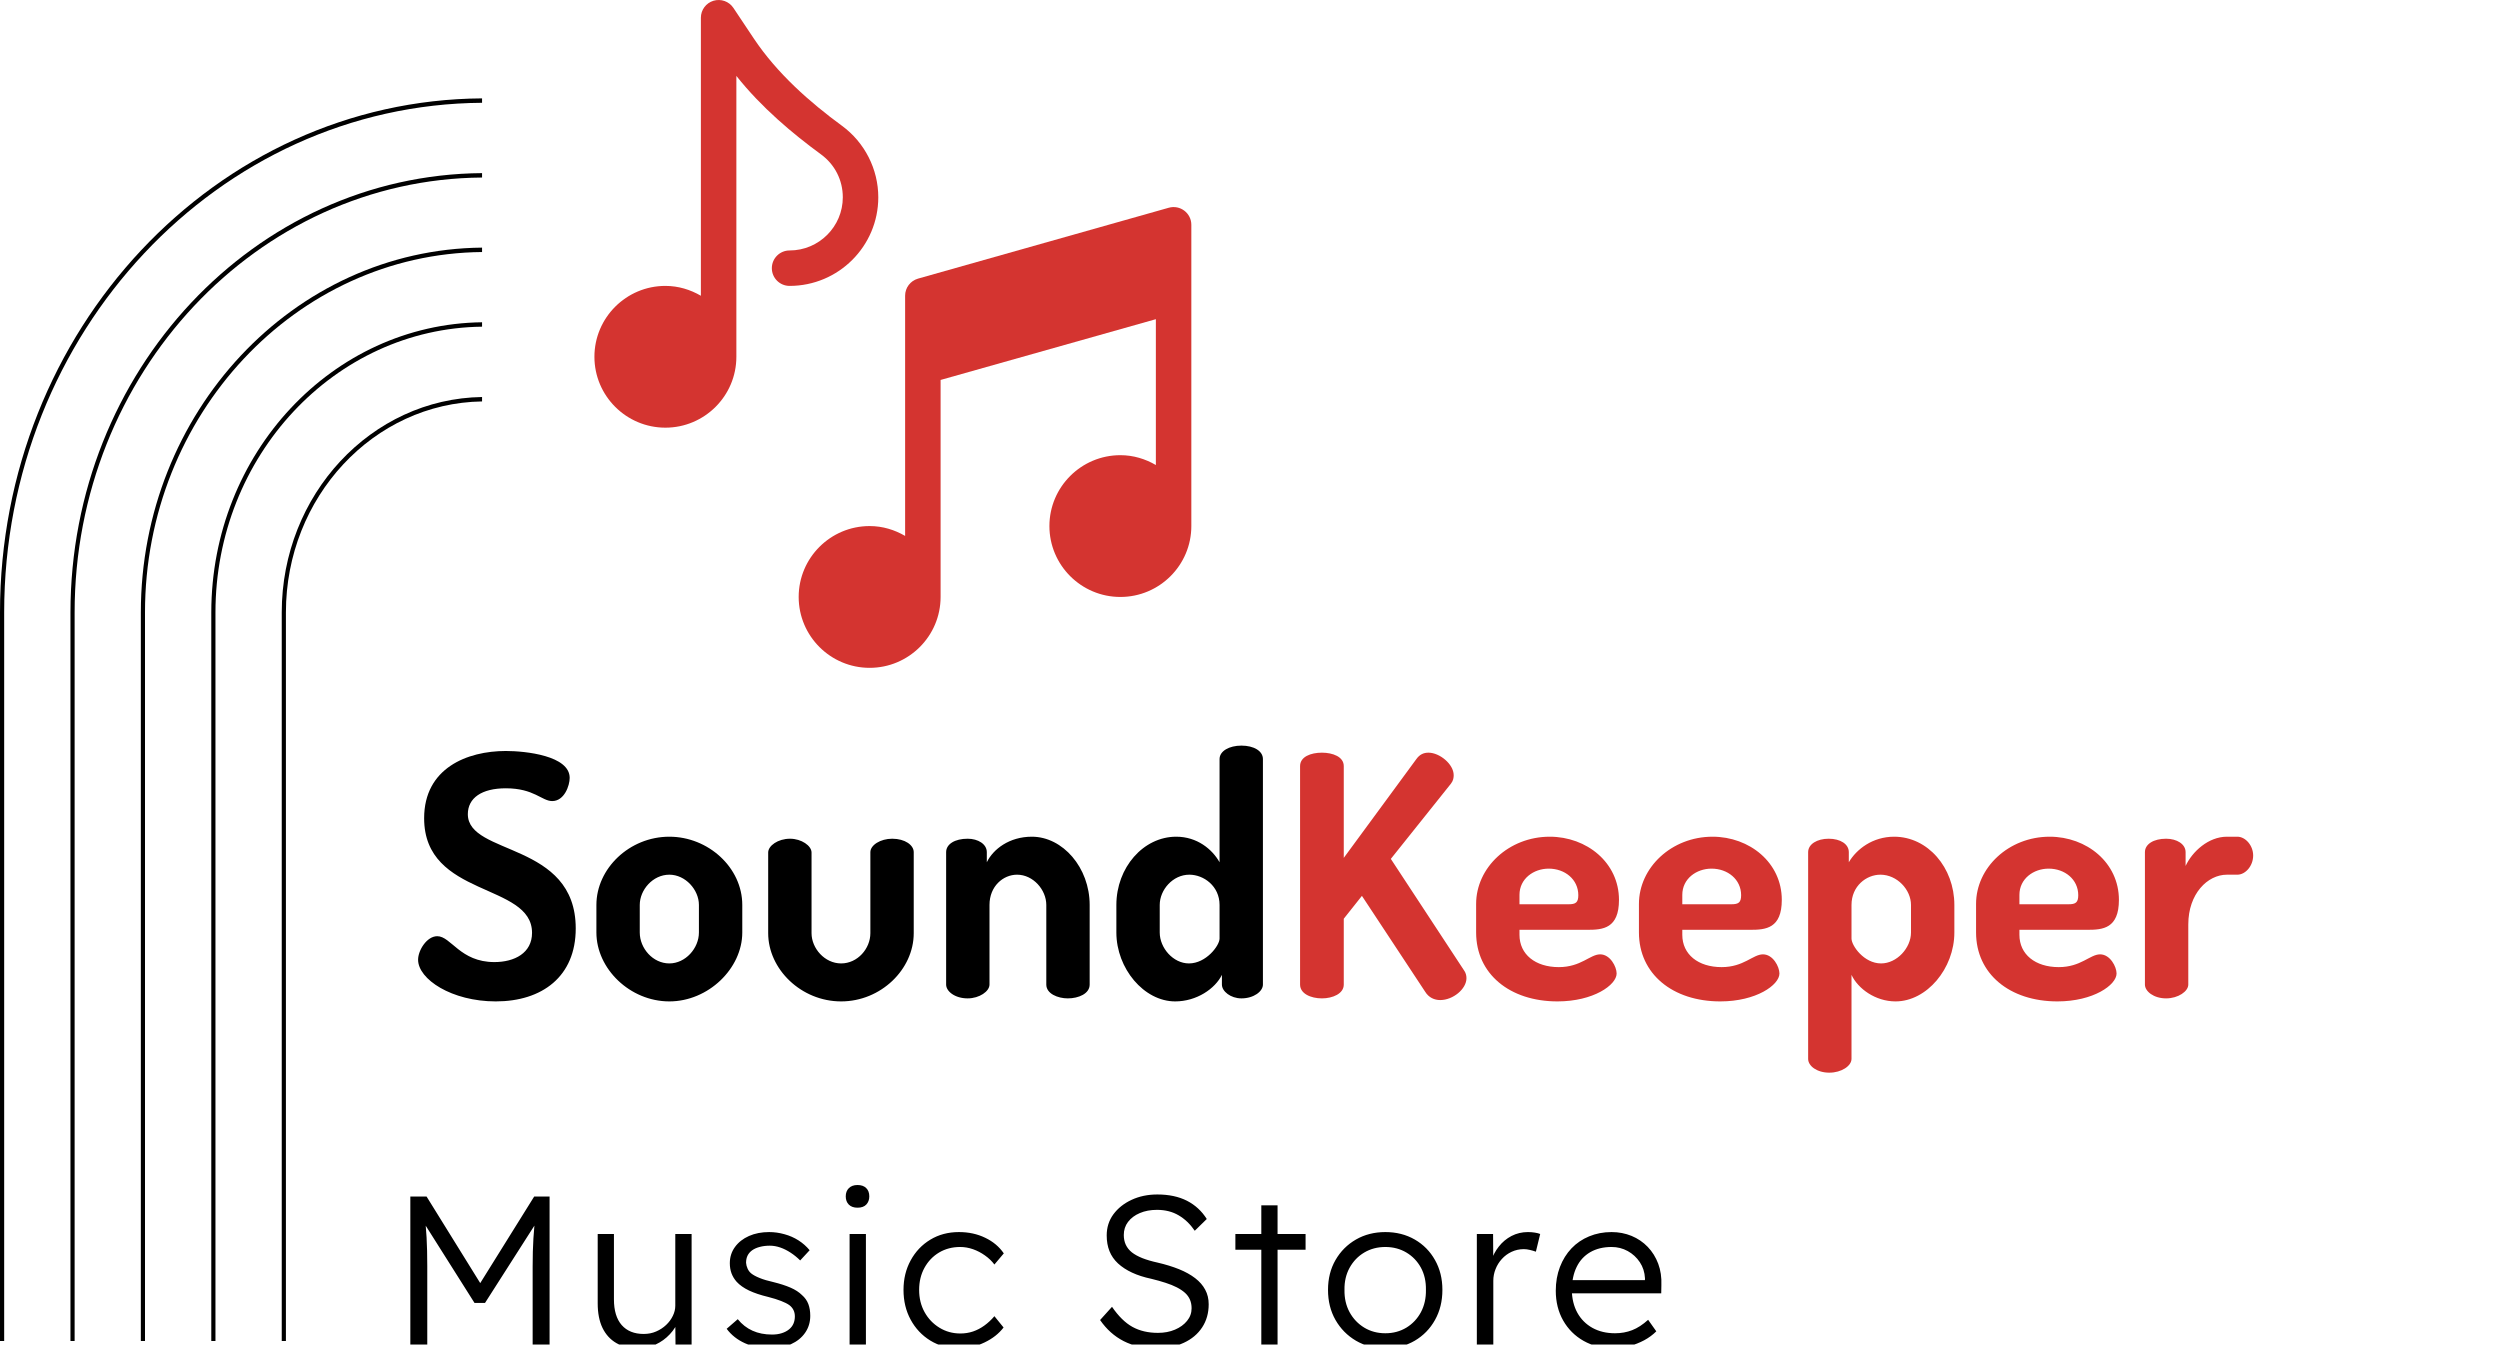 <svg width="238" height="128" viewBox="0 0 238 128" fill="none" xmlns="http://www.w3.org/2000/svg">
<g clip-path="url(#clip0_384_1293)">
<mask id="mask0_384_1293" style="mask-type:luminance" maskUnits="userSpaceOnUse" x="-42" y="-82" width="314" height="313">
<path d="M-41.248 -81.483H271.402V230.822H-41.248V-81.483Z" fill="white"/>
</mask>
<g mask="url(#mask0_384_1293)">
<path d="M80.156 11.975C77.111 9.746 73.987 6.999 71.763 3.667L69.818 0.751C69.405 0.133 68.636 -0.142 67.922 0.072C67.21 0.288 66.724 0.944 66.724 1.687V28.157C65.726 27.575 64.581 27.218 63.346 27.218C59.62 27.218 56.589 30.245 56.589 33.966C56.589 37.688 59.62 40.714 63.346 40.714C67.071 40.714 70.102 37.688 70.102 33.966V7.226C72.488 10.24 75.473 12.729 78.159 14.697C79.478 15.662 80.235 17.152 80.235 18.782C80.235 21.573 77.962 23.844 75.168 23.844C74.235 23.844 73.479 24.598 73.479 25.531C73.479 26.463 74.235 27.218 75.168 27.218C79.824 27.218 83.613 23.433 83.613 18.782C83.613 16.105 82.321 13.561 80.156 11.975Z" fill="#D43430"/>
</g>
<mask id="mask1_384_1293" style="mask-type:luminance" maskUnits="userSpaceOnUse" x="-42" y="-82" width="314" height="313">
<path d="M-41.248 -81.483H271.402V230.822H-41.248V-81.483Z" fill="white"/>
</mask>
<g mask="url(#mask1_384_1293)">
<path d="M111.263 19.778L87.393 26.526C86.667 26.734 86.167 27.396 86.167 28.149V51.02C85.169 50.438 84.025 50.081 82.789 50.081C79.063 50.081 76.034 53.108 76.034 56.83C76.034 60.551 79.063 63.578 82.789 63.578C86.515 63.578 89.545 60.551 89.545 56.83V36.171L110.038 30.386V44.271C109.04 43.69 107.896 43.333 106.66 43.333C102.934 43.333 99.904 46.359 99.904 50.081C99.904 53.803 102.934 56.83 106.66 56.83C110.386 56.83 113.415 53.803 113.415 50.081V21.401C113.415 20.285 112.347 19.472 111.263 19.778Z" fill="#D43430"/>
</g>
<path d="M39.064 128.148V113.911H40.61L46.069 122.717L45.38 122.695L50.854 113.911H52.32V128.148H50.708V120.565C50.708 119.59 50.731 118.698 50.781 117.893C50.828 117.084 50.907 116.279 51.015 115.478L51.301 116.012L46.172 124.042H45.175L40.163 116.107L40.39 115.478C40.496 116.239 40.57 117.013 40.61 117.798C40.654 118.585 40.676 119.5 40.676 120.543V128.148H39.064ZM60.712 128.353C59.92 128.353 59.239 128.187 58.667 127.855C58.099 127.524 57.663 127.043 57.356 126.413C57.052 125.78 56.901 125.001 56.901 124.078V117.476H58.447V123.698C58.447 124.766 58.693 125.584 59.188 126.15C59.686 126.712 60.382 126.992 61.276 126.992C61.71 126.992 62.106 126.915 62.463 126.757C62.824 126.602 63.141 126.395 63.416 126.135C63.689 125.877 63.901 125.59 64.053 125.272C64.209 124.955 64.288 124.633 64.288 124.305V117.476H65.841V128.148H64.31L64.288 125.828L64.596 125.667C64.434 126.155 64.158 126.607 63.767 127.021C63.381 127.436 62.927 127.764 62.404 128.002C61.886 128.236 61.322 128.353 60.712 128.353ZM73.349 128.353C72.454 128.353 71.645 128.194 70.923 127.877C70.205 127.555 69.622 127.098 69.179 126.501L70.234 125.586C70.63 126.075 71.099 126.441 71.641 126.684C72.183 126.929 72.801 127.05 73.495 127.05C73.847 127.05 74.156 127.006 74.426 126.918C74.699 126.831 74.931 126.71 75.122 126.552C75.312 126.397 75.451 126.214 75.54 126.003C75.627 125.795 75.671 125.568 75.671 125.323C75.671 124.874 75.496 124.516 75.144 124.247C74.953 124.111 74.691 123.98 74.36 123.852C74.026 123.72 73.621 123.593 73.143 123.471C72.41 123.295 71.797 123.09 71.304 122.856C70.809 122.618 70.419 122.342 70.132 122.029C69.915 121.786 69.752 121.517 69.641 121.224C69.533 120.931 69.479 120.609 69.479 120.258C69.479 119.677 69.642 119.163 69.97 118.713C70.296 118.265 70.742 117.915 71.304 117.666C71.865 117.418 72.506 117.293 73.224 117.293C73.717 117.293 74.202 117.363 74.682 117.498C75.166 117.63 75.609 117.826 76.016 118.084C76.421 118.343 76.774 118.655 77.078 119.021L76.177 119.994C75.893 119.712 75.591 119.465 75.268 119.255C74.95 119.046 74.624 118.881 74.286 118.764C73.949 118.647 73.616 118.589 73.29 118.589C72.938 118.589 72.618 118.629 72.33 118.706C72.046 118.779 71.804 118.887 71.605 119.028C71.409 119.171 71.262 119.341 71.165 119.54C71.071 119.736 71.026 119.963 71.026 120.221C71.04 120.408 71.088 120.592 71.172 120.777C71.255 120.958 71.37 121.11 71.517 121.231C71.707 121.383 71.978 121.529 72.33 121.67C72.682 121.813 73.109 121.939 73.612 122.051C74.266 122.212 74.816 122.391 75.261 122.585C75.71 122.781 76.071 123.015 76.346 123.288C76.628 123.533 76.831 123.819 76.954 124.144C77.075 124.466 77.137 124.84 77.137 125.264C77.137 125.875 76.972 126.413 76.646 126.882C76.323 127.347 75.877 127.707 75.305 127.965C74.733 128.223 74.081 128.353 73.349 128.353ZM80.881 128.148V117.476H82.435V128.148H80.881ZM81.636 114.973C81.284 114.973 81.008 114.876 80.808 114.68C80.612 114.481 80.515 114.219 80.515 113.897C80.515 113.571 80.612 113.309 80.808 113.114C81.008 112.914 81.284 112.813 81.636 112.813C81.988 112.813 82.261 112.909 82.457 113.099C82.656 113.289 82.757 113.556 82.757 113.897C82.757 114.21 82.662 114.468 82.472 114.673C82.281 114.874 82.002 114.973 81.636 114.973ZM91.29 128.353C90.268 128.353 89.36 128.11 88.564 127.621C87.773 127.134 87.15 126.472 86.696 125.637C86.242 124.803 86.014 123.857 86.014 122.797C86.014 121.754 86.242 120.818 86.696 119.987C87.15 119.152 87.773 118.497 88.564 118.018C89.36 117.535 90.268 117.293 91.29 117.293C92.214 117.293 93.045 117.474 93.789 117.835C94.537 118.192 95.126 118.687 95.562 119.321L94.668 120.382C94.423 120.056 94.123 119.767 93.767 119.518C93.415 119.266 93.036 119.068 92.631 118.925C92.225 118.784 91.818 118.713 91.408 118.713C90.66 118.713 89.99 118.889 89.4 119.24C88.814 119.591 88.348 120.078 88.008 120.697C87.671 121.312 87.502 122.012 87.502 122.797C87.502 123.588 87.674 124.296 88.022 124.92C88.368 125.541 88.839 126.033 89.436 126.399C90.032 126.765 90.697 126.948 91.43 126.948C91.849 126.948 92.25 126.885 92.631 126.757C93.013 126.626 93.371 126.439 93.709 126.194C94.049 125.95 94.37 125.652 94.668 125.301L95.54 126.377C95.095 126.962 94.489 127.438 93.723 127.804C92.956 128.17 92.144 128.353 91.29 128.353ZM110.077 128.353C108.894 128.353 107.858 128.126 106.97 127.672C106.085 127.219 105.338 126.551 104.728 125.667L105.863 124.408C106.474 125.301 107.12 125.938 107.805 126.318C108.494 126.699 109.304 126.889 110.238 126.889C110.839 126.889 111.378 126.787 111.858 126.582C112.341 126.377 112.724 126.099 113.008 125.747C113.296 125.396 113.44 124.997 113.44 124.547C113.44 124.25 113.389 123.98 113.286 123.734C113.184 123.491 113.026 123.273 112.818 123.083C112.607 122.893 112.345 122.717 112.033 122.556C111.72 122.395 111.363 122.252 110.964 122.124C110.562 121.992 110.11 121.866 109.608 121.743C108.904 121.593 108.291 121.396 107.769 121.151C107.245 120.907 106.801 120.616 106.435 120.28C106.069 119.939 105.798 119.548 105.622 119.108C105.446 118.669 105.358 118.171 105.358 117.615C105.358 116.854 105.57 116.184 105.995 115.602C106.424 115.022 107.001 114.563 107.725 114.226C108.452 113.886 109.271 113.714 110.18 113.714C111.279 113.714 112.218 113.915 113.001 114.314C113.781 114.715 114.409 115.293 114.884 116.049L113.741 117.169C113.305 116.53 112.792 116.04 112.202 115.697C111.616 115.352 110.929 115.178 110.143 115.178C109.531 115.178 108.987 115.28 108.509 115.485C108.034 115.686 107.661 115.966 107.388 116.327C107.118 116.684 106.985 117.099 106.985 117.571C106.985 117.913 107.047 118.223 107.175 118.501C107.307 118.779 107.499 119.021 107.754 119.225C108.012 119.427 108.344 119.61 108.751 119.774C109.161 119.935 109.645 120.078 110.201 120.199C110.958 120.375 111.64 120.585 112.246 120.828C112.85 121.074 113.363 121.359 113.785 121.685C114.204 122.007 114.521 122.373 114.737 122.783C114.957 123.189 115.067 123.65 115.067 124.166C115.067 125.006 114.858 125.74 114.444 126.369C114.028 126.999 113.448 127.488 112.7 127.833C111.956 128.179 111.083 128.353 110.077 128.353ZM120.077 128.148V114.746H121.624V128.148H120.077ZM117.608 118.977V117.476H124.291V118.977H117.608ZM131.886 128.353C130.84 128.353 129.908 128.115 129.087 127.636C128.266 127.153 127.616 126.494 127.138 125.659C126.663 124.825 126.427 123.872 126.427 122.797C126.427 121.729 126.663 120.783 127.138 119.957C127.616 119.128 128.266 118.477 129.087 118.003C129.908 117.531 130.84 117.293 131.886 117.293C132.93 117.293 133.865 117.531 134.685 118.003C135.506 118.477 136.147 119.128 136.612 119.957C137.081 120.783 137.316 121.729 137.316 122.797C137.316 123.872 137.081 124.825 136.612 125.659C136.147 126.494 135.506 127.153 134.685 127.636C133.865 128.115 132.93 128.353 131.886 128.353ZM131.886 126.926C132.628 126.926 133.295 126.748 133.887 126.391C134.476 126.031 134.938 125.541 135.272 124.92C135.603 124.296 135.762 123.588 135.748 122.797C135.762 121.998 135.603 121.293 135.272 120.682C134.938 120.073 134.476 119.591 133.887 119.24C133.295 118.889 132.628 118.713 131.886 118.713C131.139 118.713 130.468 118.889 129.878 119.24C129.287 119.591 128.819 120.078 128.479 120.697C128.142 121.312 127.98 122.012 127.995 122.797C127.98 123.588 128.142 124.296 128.479 124.92C128.819 125.541 129.287 126.031 129.878 126.391C130.468 126.748 131.139 126.926 131.886 126.926ZM140.595 128.148V117.476H142.141L142.163 120.565L141.98 120.038C142.116 119.551 142.35 119.097 142.684 118.677C143.015 118.252 143.418 117.915 143.893 117.666C144.371 117.418 144.893 117.293 145.461 117.293C145.69 117.293 145.908 117.311 146.113 117.344C146.318 117.374 146.488 117.418 146.626 117.476L146.216 119.16C146.025 119.092 145.831 119.035 145.637 118.991C145.441 118.944 145.252 118.918 145.072 118.918C144.651 118.918 144.261 119.004 143.9 119.174C143.543 119.341 143.235 119.568 142.977 119.855C142.717 120.139 142.517 120.461 142.376 120.821C142.233 121.178 142.163 121.546 142.163 121.926V128.148H140.595ZM153.606 128.353C152.536 128.353 151.585 128.119 150.755 127.65C149.929 127.182 149.282 126.536 148.813 125.711C148.344 124.882 148.11 123.938 148.11 122.878C148.11 122.055 148.242 121.301 148.505 120.616C148.769 119.928 149.136 119.339 149.605 118.845C150.074 118.353 150.632 117.972 151.283 117.703C151.937 117.43 152.649 117.293 153.422 117.293C154.1 117.293 154.736 117.416 155.328 117.659C155.917 117.904 156.43 118.252 156.866 118.706C157.301 119.16 157.632 119.694 157.863 120.309C158.092 120.924 158.193 121.604 158.163 122.351L158.149 123.127H149.231L148.901 121.868H156.866L156.581 122.212L156.603 121.7C156.573 121.119 156.408 120.607 156.112 120.162C155.813 119.714 155.43 119.361 154.961 119.101C154.492 118.843 153.979 118.713 153.422 118.713C152.635 118.713 151.957 118.88 151.385 119.211C150.817 119.544 150.389 120.012 150.096 120.616C149.802 121.216 149.649 121.939 149.634 122.783C149.649 123.623 149.824 124.353 150.162 124.971C150.502 125.586 150.982 126.068 151.598 126.413C152.217 126.756 152.935 126.926 153.752 126.926C154.333 126.926 154.875 126.829 155.379 126.633C155.881 126.439 156.39 126.11 156.903 125.645L157.68 126.743C157.352 127.07 156.969 127.354 156.529 127.592C156.09 127.826 155.617 128.013 155.115 128.148C154.611 128.284 154.107 128.353 153.606 128.353Z" fill="black"/>
<mask id="mask2_384_1293" style="mask-type:luminance" maskUnits="userSpaceOnUse" x="-42" y="-82" width="314" height="313">
<path d="M-41.248 -81.483H271.402V230.822H-41.248V-81.483Z" fill="white"/>
</mask>
<g mask="url(#mask2_384_1293)">
<path d="M45.892 9.365V9.785C20.779 9.955 0.397 31.658 0.397 58.301V127.663H0V58.301C0 31.424 20.557 9.535 45.892 9.365Z" fill="black"/>
</g>
<mask id="mask3_384_1293" style="mask-type:luminance" maskUnits="userSpaceOnUse" x="-42" y="-82" width="314" height="313">
<path d="M-41.248 -81.483H271.402V230.822H-41.248V-81.483Z" fill="white"/>
</mask>
<g mask="url(#mask3_384_1293)">
<path d="M45.892 16.481V16.901C24.472 17.063 7.104 35.572 7.104 58.302V127.663H6.708V58.302C6.708 35.337 24.251 16.643 45.892 16.481Z" fill="black"/>
</g>
<mask id="mask4_384_1293" style="mask-type:luminance" maskUnits="userSpaceOnUse" x="-42" y="-82" width="314" height="313">
<path d="M-41.248 -81.483H271.402V230.822H-41.248V-81.483Z" fill="white"/>
</mask>
<g mask="url(#mask4_384_1293)">
<path d="M45.892 23.573V23.993C28.173 24.163 13.804 39.494 13.804 58.302V127.663H13.408V58.302C13.408 39.26 27.952 23.742 45.892 23.573Z" fill="black"/>
</g>
<mask id="mask5_384_1293" style="mask-type:luminance" maskUnits="userSpaceOnUse" x="-42" y="-82" width="314" height="313">
<path d="M-41.248 -81.483H271.402V230.822H-41.248V-81.483Z" fill="white"/>
</mask>
<g mask="url(#mask5_384_1293)">
<path d="M45.892 30.68V31.1C31.866 31.27 20.512 43.407 20.512 58.301V127.663H20.115V58.301C20.115 43.173 31.645 30.85 45.892 30.68Z" fill="black"/>
</g>
<mask id="mask6_384_1293" style="mask-type:luminance" maskUnits="userSpaceOnUse" x="-42" y="-82" width="314" height="313">
<path d="M-41.248 -81.483H271.402V230.822H-41.248V-81.483Z" fill="white"/>
</mask>
<g mask="url(#mask6_384_1293)">
<path d="M45.892 37.795V38.216C35.56 38.378 27.219 47.321 27.219 58.301V127.663H26.822V58.301C26.822 47.095 35.346 37.957 45.892 37.795Z" fill="black"/>
</g>
<path d="M47.066 91.59C48.986 91.59 50.65 90.726 50.65 88.806C50.65 84.006 40.378 85.478 40.378 77.894C40.378 73.126 44.474 71.494 48.154 71.494C50.042 71.494 54.234 71.942 54.234 74.054C54.234 74.79 53.722 76.262 52.57 76.262C51.578 76.262 50.842 75.046 48.154 75.046C45.85 75.046 44.538 75.974 44.538 77.51C44.538 81.478 54.81 80.102 54.81 88.39C54.81 92.966 51.61 95.334 47.194 95.334C43.002 95.334 39.802 93.222 39.802 91.366C39.802 90.47 40.634 89.126 41.626 89.126C42.938 89.126 43.802 91.59 47.066 91.59ZM63.721 79.654C67.433 79.654 70.665 82.598 70.665 86.15V88.774C70.665 92.198 67.433 95.334 63.721 95.334C59.977 95.334 56.777 92.23 56.777 88.774V86.15C56.777 82.694 59.913 79.654 63.721 79.654ZM66.537 88.774V86.15C66.537 84.71 65.257 83.27 63.721 83.27C62.153 83.27 60.905 84.71 60.905 86.15V88.774C60.905 90.278 62.153 91.718 63.721 91.718C65.257 91.718 66.537 90.278 66.537 88.774ZM80.075 95.334C76.267 95.334 73.131 92.262 73.131 88.838V81.158C73.131 80.518 74.059 79.846 75.211 79.846C76.299 79.846 77.259 80.518 77.259 81.158V88.838C77.259 90.278 78.507 91.718 80.075 91.718C81.643 91.718 82.859 90.31 82.859 88.838V81.126C82.859 80.454 83.819 79.846 84.939 79.846C86.155 79.846 86.987 80.454 86.987 81.126V88.838C86.987 92.294 83.851 95.334 80.075 95.334ZM94.2 86.15V93.734C94.2 94.374 93.24 95.046 92.12 95.046C90.904 95.046 90.072 94.374 90.072 93.734V81.126C90.072 80.358 90.904 79.846 92.12 79.846C93.112 79.846 93.944 80.358 93.944 81.126V82.086C94.552 80.838 96.088 79.654 98.232 79.654C101.176 79.654 103.736 82.598 103.736 86.15V93.734C103.736 94.598 102.68 95.046 101.656 95.046C100.696 95.046 99.608 94.598 99.608 93.734V86.15C99.608 84.71 98.36 83.27 96.824 83.27C95.512 83.27 94.2 84.358 94.2 86.15ZM118.182 70.982C119.366 70.982 120.23 71.494 120.23 72.262V93.734C120.23 94.374 119.366 95.046 118.182 95.046C117.158 95.046 116.326 94.374 116.326 93.734V92.806C115.686 94.118 113.926 95.334 111.878 95.334C108.902 95.334 106.278 92.198 106.278 88.774V86.15C106.278 82.598 108.838 79.654 111.974 79.654C113.958 79.654 115.398 80.838 116.102 82.086V72.262C116.102 71.494 117.03 70.982 118.182 70.982ZM110.406 86.15V88.774C110.406 90.246 111.686 91.718 113.19 91.718C114.822 91.718 116.102 90.022 116.102 89.35V86.15C116.102 84.358 114.598 83.27 113.222 83.27C111.654 83.27 110.406 84.71 110.406 86.15Z" fill="black"/>
<path d="M123.767 93.734V72.934C123.767 72.038 124.791 71.654 125.847 71.654C126.871 71.654 127.927 72.038 127.927 72.934V81.67L134.839 72.262C135.159 71.814 135.543 71.654 135.991 71.654C137.047 71.654 138.391 72.742 138.391 73.798C138.391 74.022 138.359 74.31 138.135 74.598L132.407 81.766L139.383 92.39C139.543 92.614 139.607 92.87 139.607 93.126C139.607 94.15 138.327 95.206 137.111 95.206C136.567 95.206 136.023 94.982 135.671 94.406L129.655 85.286L127.927 87.462V93.734C127.927 94.598 126.871 95.046 125.847 95.046C124.791 95.046 123.767 94.598 123.767 93.734ZM147.535 79.654C151.055 79.654 154.127 82.118 154.127 85.67C154.127 88.39 152.591 88.518 151.151 88.518H144.655V88.998C144.655 90.854 146.159 92.07 148.399 92.07C150.511 92.07 151.375 90.854 152.335 90.854C153.295 90.854 153.903 92.038 153.903 92.678C153.903 93.766 151.695 95.334 148.271 95.334C143.727 95.334 140.527 92.71 140.527 88.774V86.054C140.527 82.598 143.631 79.654 147.535 79.654ZM144.655 86.086H149.327C149.999 86.086 150.255 85.926 150.255 85.222C150.255 83.718 148.975 82.694 147.439 82.694C145.999 82.694 144.655 83.654 144.655 85.19V86.086ZM163.035 79.654C166.555 79.654 169.627 82.118 169.627 85.67C169.627 88.39 168.091 88.518 166.651 88.518H160.155V88.998C160.155 90.854 161.659 92.07 163.899 92.07C166.011 92.07 166.875 90.854 167.835 90.854C168.795 90.854 169.403 92.038 169.403 92.678C169.403 93.766 167.195 95.334 163.771 95.334C159.227 95.334 156.027 92.71 156.027 88.774V86.054C156.027 82.598 159.131 79.654 163.035 79.654ZM160.155 86.086H164.827C165.499 86.086 165.755 85.926 165.755 85.222C165.755 83.718 164.475 82.694 162.939 82.694C161.499 82.694 160.155 83.654 160.155 85.19V86.086ZM174.087 79.846C175.207 79.846 176.007 80.358 176.007 81.126V82.086C176.743 80.838 178.279 79.654 180.327 79.654C183.527 79.654 186.055 82.598 186.055 86.15V88.774C186.055 92.198 183.431 95.334 180.455 95.334C178.535 95.334 176.871 94.118 176.263 92.806V100.806C176.263 101.478 175.303 102.118 174.151 102.118C172.967 102.118 172.135 101.478 172.135 100.806V81.126C172.135 80.358 172.999 79.846 174.087 79.846ZM181.927 88.774V86.15C181.927 84.71 180.615 83.27 179.015 83.27C177.671 83.27 176.263 84.358 176.263 86.15V89.35C176.263 90.022 177.447 91.718 179.079 91.718C180.583 91.718 181.927 90.246 181.927 88.774ZM195.129 79.654C198.649 79.654 201.721 82.118 201.721 85.67C201.721 88.39 200.185 88.518 198.745 88.518H192.249V88.998C192.249 90.854 193.753 92.07 195.993 92.07C198.105 92.07 198.969 90.854 199.929 90.854C200.889 90.854 201.497 92.038 201.497 92.678C201.497 93.766 199.289 95.334 195.865 95.334C191.321 95.334 188.121 92.71 188.121 88.774V86.054C188.121 82.598 191.225 79.654 195.129 79.654ZM192.249 86.086H196.921C197.593 86.086 197.849 85.926 197.849 85.222C197.849 83.718 196.569 82.694 195.033 82.694C193.593 82.694 192.249 83.654 192.249 85.19V86.086ZM212.997 83.27H212.005C210.149 83.27 208.325 85.094 208.325 88.006V93.734C208.325 94.374 207.365 95.046 206.213 95.046C205.029 95.046 204.197 94.374 204.197 93.734V81.126C204.197 80.358 205.029 79.846 206.213 79.846C207.237 79.846 208.069 80.358 208.069 81.126V82.438C208.709 81.062 210.245 79.654 212.005 79.654H212.997C213.765 79.654 214.501 80.486 214.501 81.446C214.501 82.438 213.765 83.27 212.997 83.27Z" fill="#D43430"/>
</g>
<defs>
<clipPath id="clip0_384_1293">
<rect width="238" height="128" fill="white"/>
</clipPath>
</defs>
</svg>

